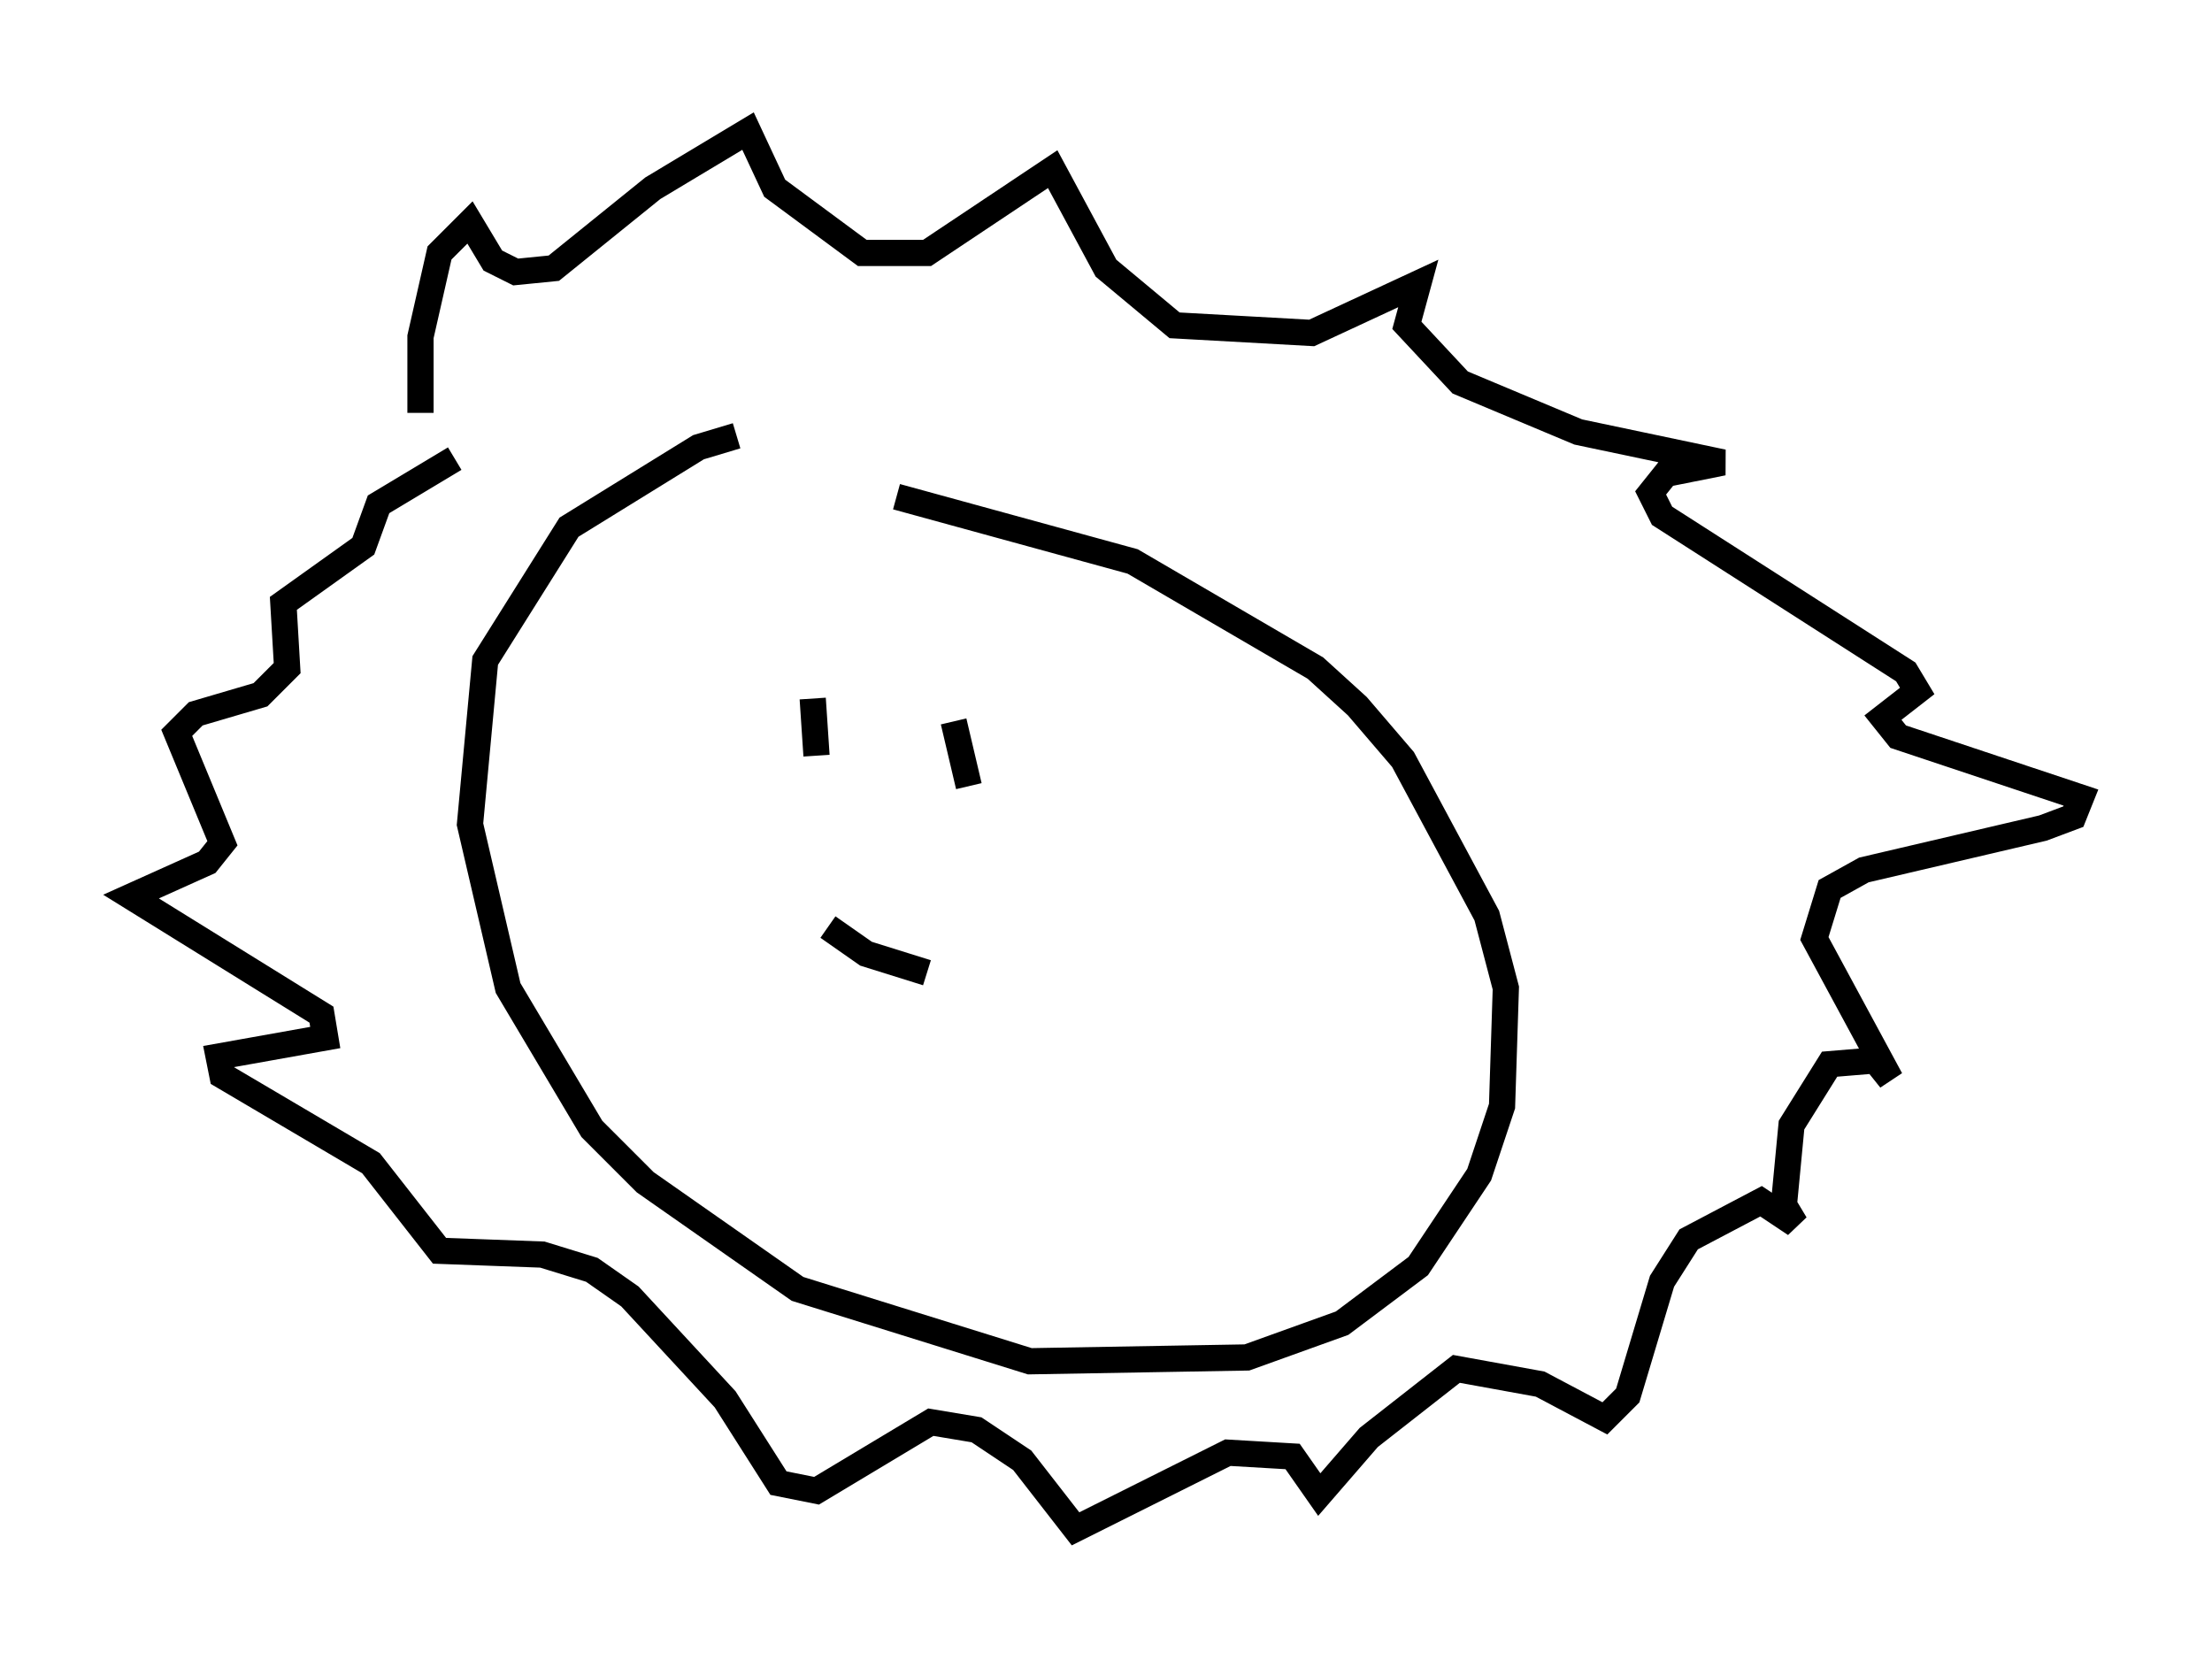 <?xml version="1.0" encoding="utf-8" ?>
<svg baseProfile="full" height="63.307" version="1.1" width="84.369" xmlns="http://www.w3.org/2000/svg" xmlns:ev="http://www.w3.org/2001/xml-events" xmlns:xlink="http://www.w3.org/1999/xlink"><defs /><rect fill="white" height="63.307" width="84.369" x="0" y="0" /><path d="M30.855, 16.911 m-2.76, -0.291 l-1.453, 0.436 -4.939, 3.05 l-3.196, 5.084 -0.581, 6.246 l1.453, 6.246 3.196, 5.374 l2.034, 2.034 5.81, 4.067 l8.86, 2.76 8.279, -0.145 l3.631, -1.307 2.905, -2.179 l2.324, -3.486 0.872, -2.615 l0.145, -4.503 -0.726, -2.76 l-3.196, -5.955 -1.743, -2.034 l-1.598, -1.453 -6.972, -4.067 l-9.006, -2.469 m-3.196, 7.698 l0.145, 2.179 m5.229, -1.307 l0.581, 2.469 m-5.374, 5.374 l1.453, 1.017 2.324, 0.726 m-19.318, -21.352 l0.0, -2.905 0.726, -3.196 l1.162, -1.162 0.872, 1.453 l0.872, 0.436 1.453, -0.145 l3.777, -3.05 3.631, -2.179 l1.017, 2.179 3.341, 2.469 l2.469, 0.0 4.793, -3.196 l2.034, 3.777 2.615, 2.179 l5.229, 0.291 4.067, -1.888 l-0.436, 1.598 2.034, 2.179 l4.503, 1.888 5.52, 1.162 l-2.179, 0.436 -0.581, 0.726 l0.436, 0.872 9.296, 5.955 l0.436, 0.726 -1.307, 1.017 l0.581, 0.726 6.972, 2.324 l-0.291, 0.726 -1.162, 0.436 l-6.827, 1.598 -1.307, 0.726 l-0.581, 1.888 2.905, 5.374 l-0.581, -0.726 -1.743, 0.145 l-1.453, 2.324 -0.291, 3.05 l0.436, 0.726 -1.307, -0.872 l-2.76, 1.453 -1.017, 1.598 l-1.307, 4.358 -0.872, 0.872 l-2.469, -1.307 -3.196, -0.581 l-3.341, 2.615 -1.888, 2.179 l-1.017, -1.453 -2.469, -0.145 l-5.81, 2.905 -2.034, -2.615 l-1.743, -1.162 -1.743, -0.291 l-4.358, 2.615 -1.453, -0.291 l-2.034, -3.196 -3.631, -3.922 l-1.453, -1.017 -1.888, -0.581 l-3.922, -0.145 -2.615, -3.341 l-5.665, -3.341 -0.145, -0.726 l4.067, -0.726 -0.145, -0.872 l-7.263, -4.503 2.905, -1.307 l0.581, -0.726 -1.743, -4.212 l0.726, -0.726 2.469, -0.726 l1.017, -1.017 -0.145, -2.469 l3.05, -2.179 0.581, -1.598 l2.905, -1.743 " fill="none" stroke="black" stroke-width="1" /></svg>